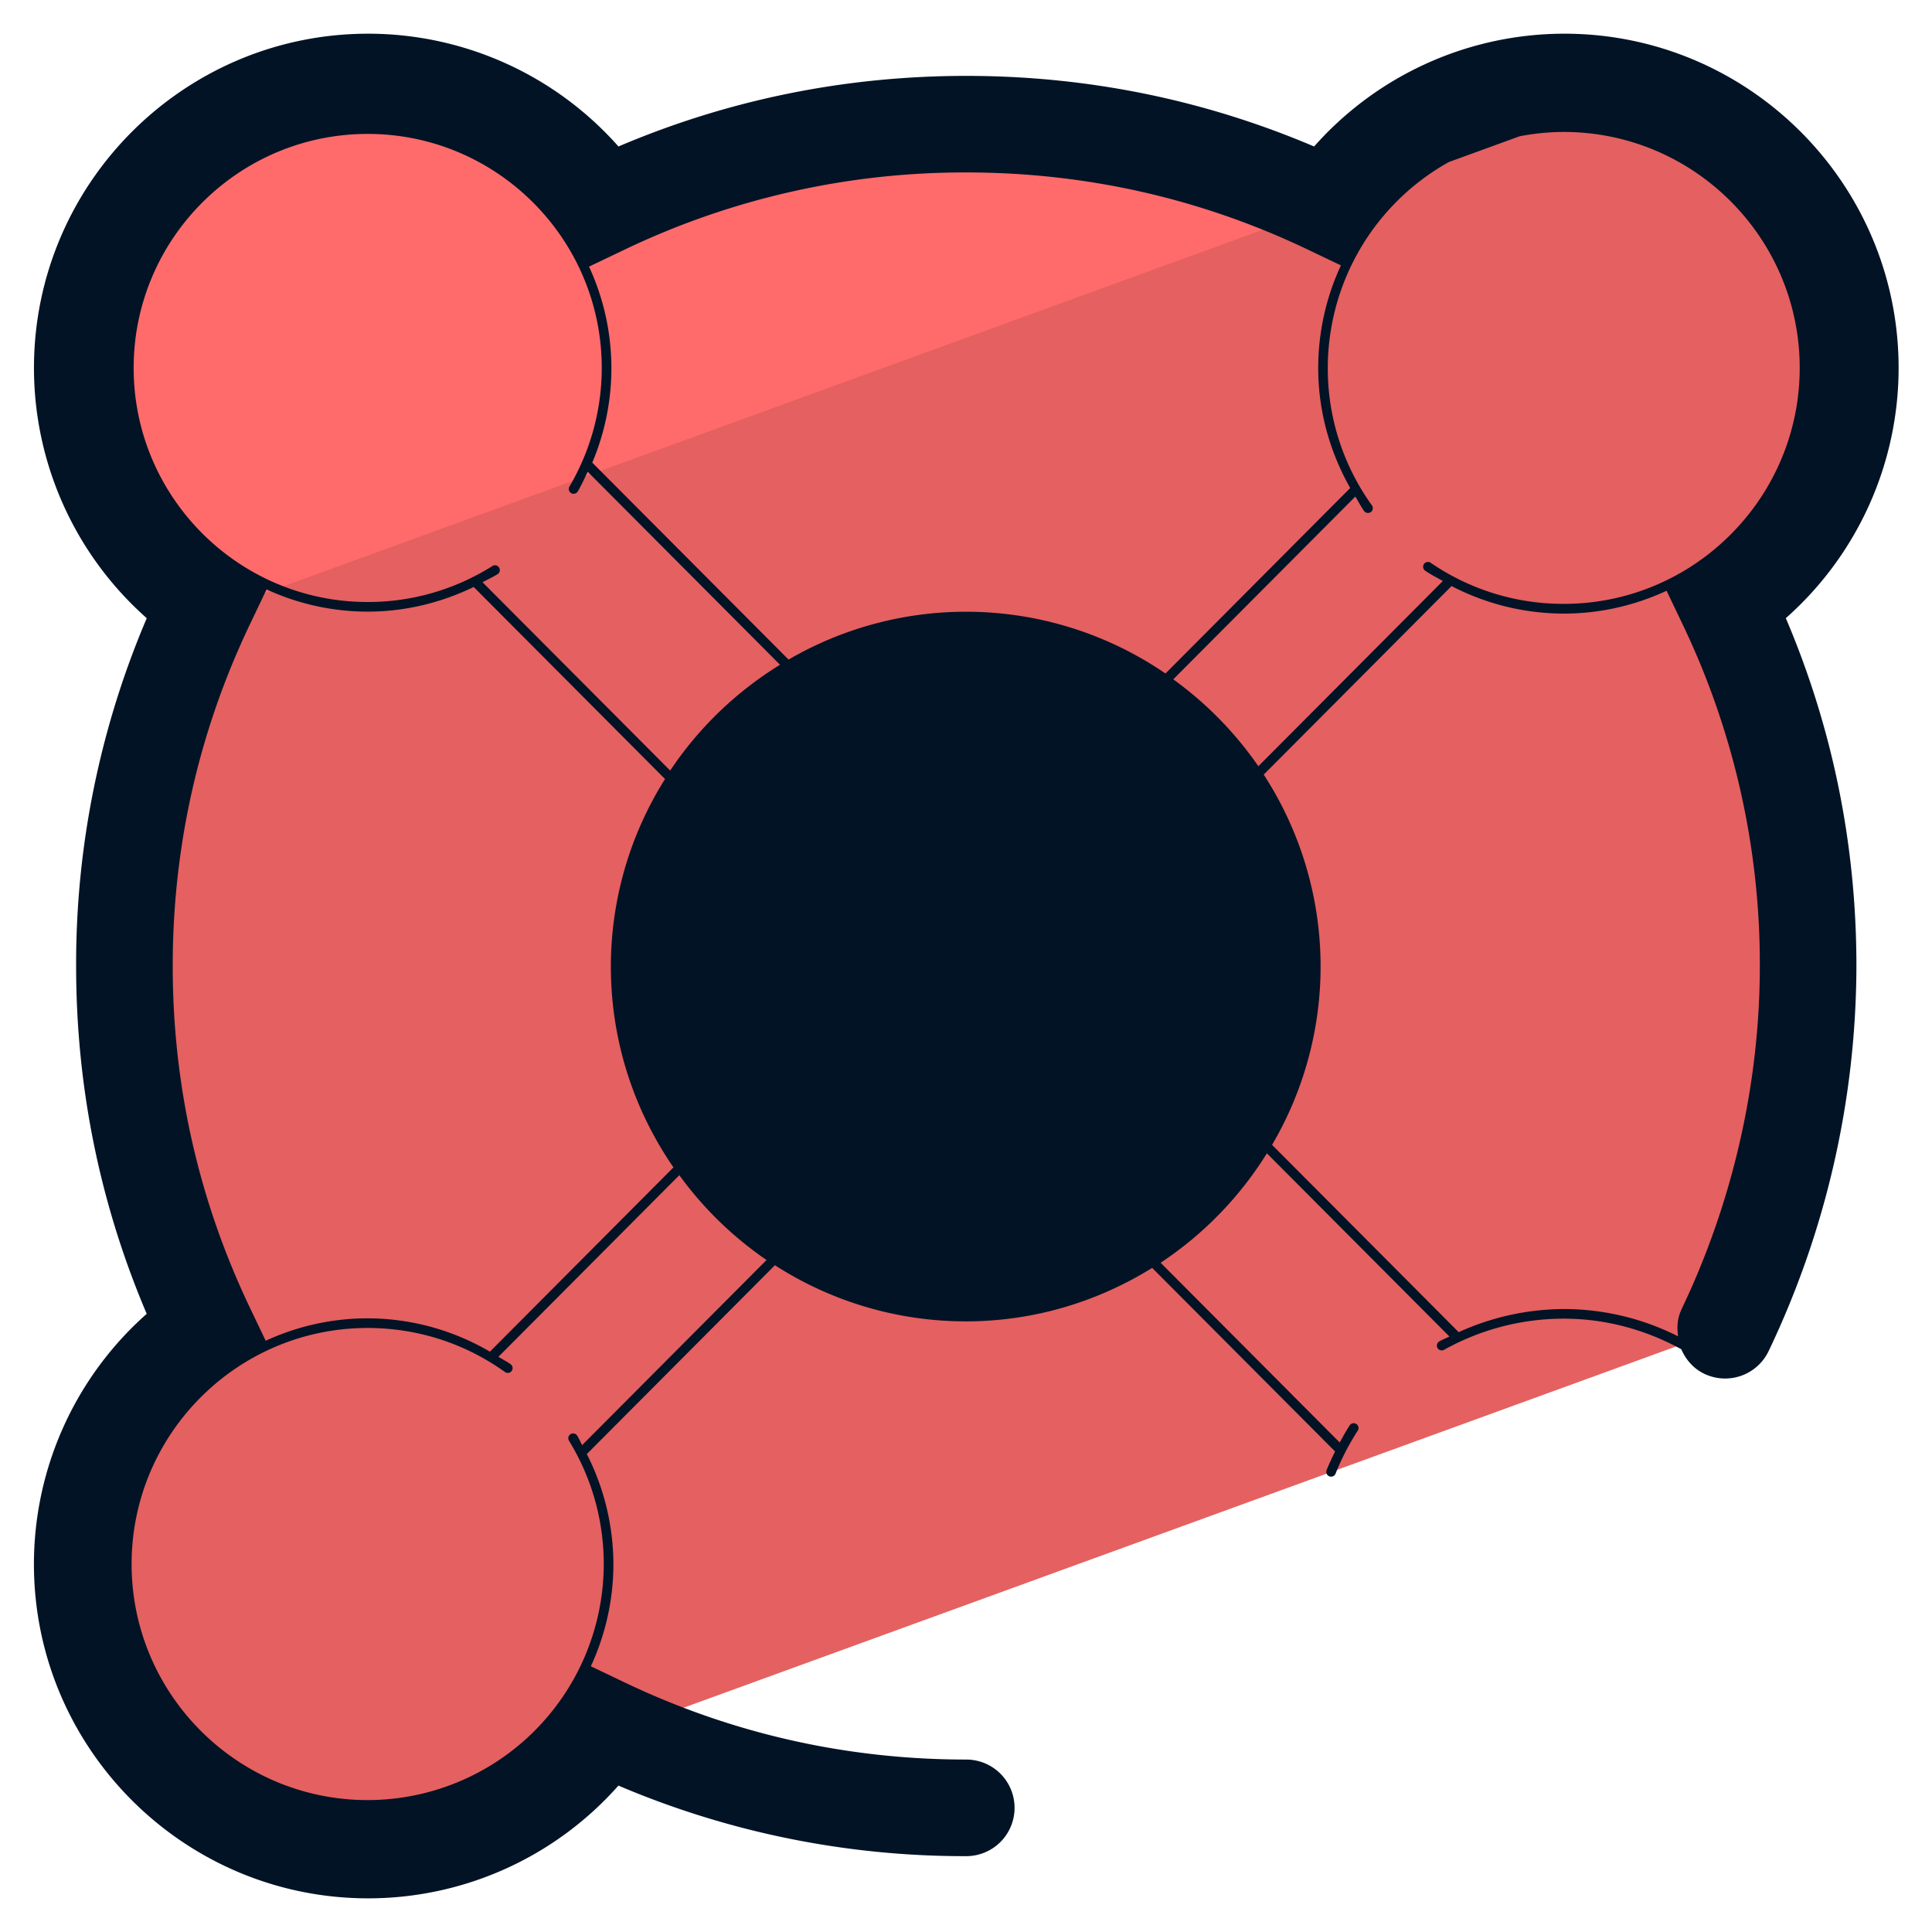 <svg xmlns="http://www.w3.org/2000/svg" version="1" viewBox="0 0 50 50"><path fill="#e56060" d="M2.114 40.493a7.402 7.402 0 0 0 5.866 7.238l7.338-2.671c.099-.125.204-.246.294-.377.11.052.224.098.334.148l28.721-10.454a21.687 21.687 0 0 0 2.111-9.363c0-3.358-.761-6.539-2.119-9.38a7.4 7.4 0 0 0-4.19-13.499 7.392 7.392 0 0 0-6.098 3.211 21.706 21.706 0 0 0-9.38-2.118c-3.359 0-6.539.761-9.38 2.118a7.391 7.391 0 0 0-6.098-3.211 7.402 7.402 0 0 0-7.401 7.401 7.389 7.389 0 0 0 3.211 6.098 21.692 21.692 0 0 0-2.119 9.38c0 3.359.761 6.539 2.119 9.38a7.395 7.395 0 0 0-3.209 6.099z"/><path fill="#ff6b6b" d="M5.325 15.635c-.05.105-.094.215-.143.321L34.354 5.338a21.713 21.713 0 0 0-9.361-2.11c-3.359 0-6.539.761-9.38 2.118a7.391 7.391 0 0 0-6.098-3.211 7.402 7.402 0 0 0-4.19 13.5z"/><path fill="#031326" d="M49.136 9.523c0-4.771-3.881-8.651-8.651-8.651a8.653 8.653 0 0 0-6.476 2.919c-2.848-1.212-5.871-1.827-9.001-1.827s-6.154.614-9.002 1.827A8.652 8.652 0 0 0 9.53.872C4.759.872.879 4.753.879 9.523a8.65 8.65 0 0 0 2.919 6.476A22.8 22.8 0 0 0 1.97 25c0 3.131.614 6.154 1.827 9.002a8.652 8.652 0 0 0-2.919 6.477c0 4.77 3.881 8.65 8.651 8.65a8.65 8.65 0 0 0 6.476-2.918 22.835 22.835 0 0 0 9.002 1.826 1.25 1.25 0 0 0 0-2.5c-3.094 0-6.069-.672-8.841-1.996l-.875-.418a6.315 6.315 0 0 0 .584-2.646 6.33 6.33 0 0 0-.688-2.846l4.868-4.887a9.123 9.123 0 0 0 4.938 1.453c1.771 0 3.42-.512 4.825-1.384l4.734 4.751c-.079.16-.156.322-.222.488a.125.125 0 0 0 .232.092 6.39 6.39 0 0 1 .578-1.121.125.125 0 0 0-.209-.137 6.808 6.808 0 0 0-.259.446l-4.635-4.652a9.254 9.254 0 0 0 2.75-2.832l4.724 4.741c-.086.043-.177.078-.261.125a.127.127 0 0 0-.048.171.128.128 0 0 0 .171.048 6.35 6.35 0 0 1 3.098-.806c1.075 0 2.111.282 3.041.792.116.266.312.499.594.634.625.299 1.37.034 1.667-.589A23.238 23.238 0 0 0 48.044 25c0-3.13-.614-6.154-1.827-9.002a8.648 8.648 0 0 0 2.919-6.475zm-12.11 5.042c-.057-.039-.135-.025-.174.032s-.024.135.033.174c.146.1.303.178.456.265l-4.775 4.794a9.26 9.26 0 0 0-2.202-2.249l4.712-4.73c.077.124.141.254.226.373.04.056.117.067.175.029a.125.125 0 0 0 .028-.174 6.067 6.067 0 0 1-1.142-3.557 6.109 6.109 0 0 1 3.132-5.328l1.834-.668c.37-.07.75-.111 1.14-.111 3.367 0 6.107 2.739 6.107 6.106s-2.74 6.107-6.107 6.107a6.059 6.059 0 0 1-3.443-1.063zM9.515 34.118c-.942 0-1.834.211-2.639.58l-.41-.858C5.142 31.067 4.47 28.093 4.47 25s.672-6.067 1.997-8.841l.432-.905a6.256 6.256 0 0 0 2.616.575c.958 0 1.892-.225 2.744-.638l4.952 4.97a9.112 9.112 0 0 0-1.402 4.853c0 1.929.601 3.718 1.62 5.198l-4.75 4.769a6.286 6.286 0 0 0-3.164-.863zm5.223-21.527a.125.125 0 0 0 .044.171.126.126 0 0 0 .171-.044c.097-.165.175-.338.256-.51l4.978 4.996a9.24 9.24 0 0 0-2.843 2.738l-4.856-4.874c.132-.071.268-.132.396-.213a.125.125 0 0 0-.133-.211 6.036 6.036 0 0 1-3.235.936c-3.34 0-6.057-2.717-6.057-6.057s2.717-6.057 6.057-6.057 6.057 2.717 6.057 6.057a6.06 6.06 0 0 1-.835 3.068zm1.428-6.131a20.355 20.355 0 0 1 8.842-1.997c3.092 0 6.067.672 8.84 1.997l.855.408a6.305 6.305 0 0 0-.588 2.654c0 1.104.294 2.161.828 3.108l-4.781 4.8a9.133 9.133 0 0 0-9.754-.36l-5.08-5.098a6.27 6.27 0 0 0-.084-5.072l.922-.44zm-1.1 30.939c-.044-.08-.079-.165-.127-.243a.125.125 0 1 0-.213.131c.588.957.899 2.061.899 3.19a6.116 6.116 0 0 1-6.11 6.109c-3.369 0-6.109-2.74-6.109-6.109s2.741-6.109 6.109-6.109c1.285 0 2.514.395 3.554 1.14.055.04.134.026.174-.028a.126.126 0 0 0-.029-.175c-.101-.072-.211-.125-.315-.191l4.682-4.7a9.247 9.247 0 0 0 2.257 2.195l-4.772 4.79zm28.451-3.513a1.111 1.111 0 0 0-.103.52c.001.06.007.119.014.178a6.548 6.548 0 0 0-2.957-.706 6.61 6.61 0 0 0-2.72.598l-4.83-4.847a9.119 9.119 0 0 0 1.256-4.614 9.12 9.12 0 0 0-1.472-4.968l4.861-4.88a6.31 6.31 0 0 0 2.905.713c.951 0 1.85-.216 2.66-.591l.416.871a20.347 20.347 0 0 1 1.997 8.841c0 3.04-.701 6.112-2.027 8.885z"/></svg>